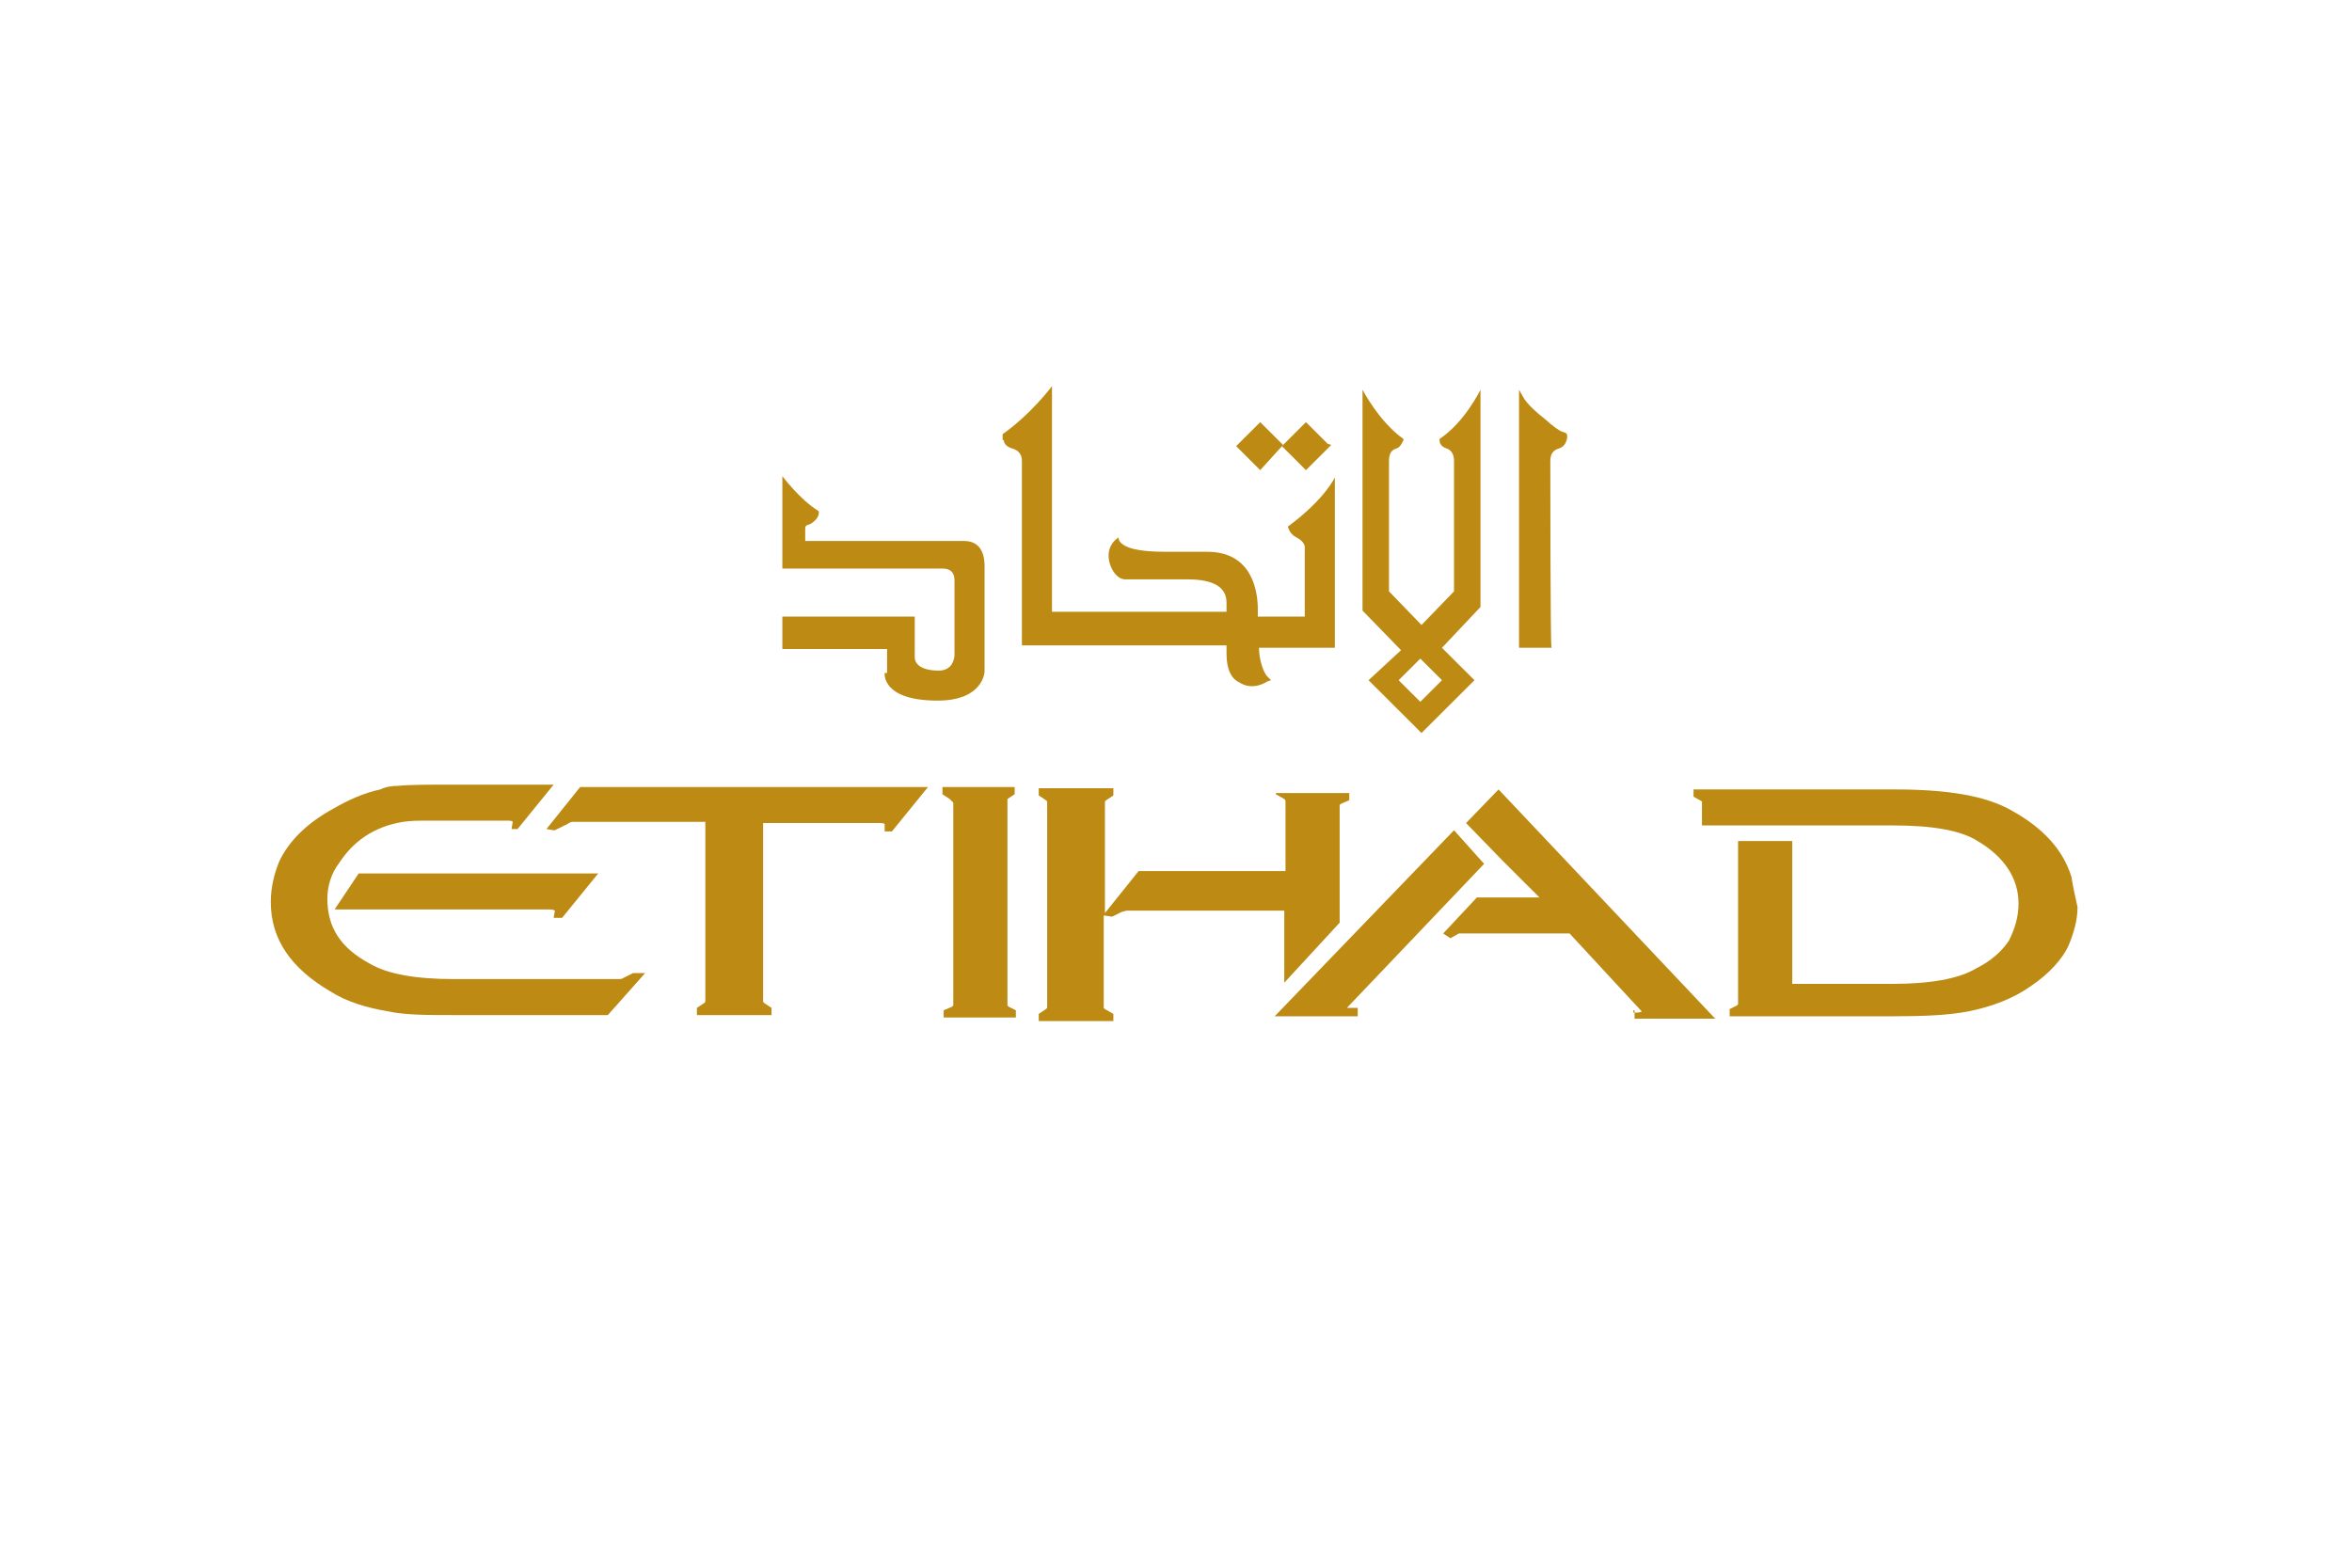 <svg width="480" height="320" viewBox="0 0 480 320" fill="none" xmlns="http://www.w3.org/2000/svg">
<path d="M261.854 90.823L261.608 90.578L257.186 86.168L252.273 91.068L257.186 95.968L261.854 90.823Z" fill="#BD8B13"/>
<path d="M271.681 90.823L270.944 90.578L266.522 86.168L261.609 91.068L266.522 95.968L271.681 90.823Z" fill="#BD8B13"/>
<path d="M204.867 89.843C204.867 90.823 205.849 91.313 206.586 91.558C207.569 91.803 208.551 92.538 208.551 94.008V131.739H250.312V132.474C250.312 132.719 250.312 132.719 250.312 133.454C250.312 136.64 251.294 138.6 253.014 139.335C253.014 139.335 253.996 140.07 255.47 140.07C256.453 140.07 257.435 139.825 258.664 139.09L259.401 138.845L258.664 138.11C257.681 137.13 256.944 134.189 256.944 132.474V132.229H272.42V97.438C272.42 97.438 270.455 101.848 262.84 107.483C262.84 107.483 263.085 108.953 264.559 109.689C266.524 110.669 266.279 111.894 266.279 111.894V125.859H256.698V125.124V124.389C256.698 120.959 255.716 112.629 246.381 112.629H246.136C243.433 112.629 240.731 112.629 238.521 112.629H237.784C232.379 112.629 229.432 111.894 228.449 110.424L228.203 109.689L227.958 109.934C226.975 110.669 226.238 111.894 226.238 113.364C226.238 115.569 227.712 118.264 229.677 118.264C231.151 118.264 233.116 118.264 235.081 118.264C238.521 118.264 242.451 118.264 242.451 118.264C250.066 118.264 250.312 121.694 250.312 123.164V124.879H214.693V78.817C214.693 78.817 210.517 84.453 204.621 88.618V88.863V89.843H204.867Z" fill="#BD8B13"/>
<path d="M180.544 137.375C180.544 137.375 179.807 143.01 191.353 143.01C200.687 143.01 200.933 137.13 200.933 137.13V115.569C200.933 114.099 200.687 110.424 196.757 110.424H164.331V107.974C164.331 107.239 164.577 107.239 165.314 106.994C167.033 106.014 167.279 104.789 167.034 104.299C163.349 102.094 159.664 97.193 159.664 97.193V116.059H192.09H192.335C193.318 116.059 194.792 116.304 194.792 118.509V133.7C194.792 133.7 194.792 136.885 191.598 136.885C186.44 136.885 186.685 134.19 186.685 134.19V125.859H159.664V132.475H181.035V137.375H180.544Z" fill="#BD8B13"/>
<path d="M316.391 94.008C316.391 92.293 317.373 91.803 318.11 91.558C318.847 91.313 319.584 90.823 319.83 89.353V89.108C319.83 88.373 319.584 88.373 318.847 88.128C318.11 87.883 317.128 87.148 315.163 85.433C311.723 82.738 310.987 81.268 310.987 81.268L310.004 79.553V132.23H316.636C316.391 131.985 316.391 94.988 316.391 94.008Z" fill="#BD8B13"/>
<path d="M294.279 138.845L289.858 143.255L285.436 138.845L289.858 134.435L294.279 138.845ZM279.295 138.845L290.103 149.625L300.912 138.845L294.279 132.23L302.14 123.899V79.553C302.14 79.553 298.946 86.168 293.788 89.598V89.843C293.788 90.823 294.525 91.313 295.262 91.558C295.999 91.803 296.736 92.538 296.736 94.008C296.736 95.478 296.736 120.714 296.736 120.714L290.103 127.575L283.471 120.714C283.471 120.469 283.471 94.988 283.471 94.008C283.471 92.293 284.208 91.803 284.945 91.558C285.682 91.313 285.927 90.823 286.418 89.843V89.598C281.505 86.168 278.066 79.553 278.066 79.553V124.634L285.927 132.72L279.295 138.845Z" fill="#BD8B13"/>
<path d="M260.381 162.121L262.1 163.101C262.346 163.346 262.346 163.346 262.346 163.836V177.801H232.377L225.499 186.376V163.836V163.591L225.745 163.346L227.218 162.366V160.896H211.988V162.366L213.462 163.346L213.708 163.591V204.997V205.732L213.462 205.977L211.988 206.957V208.427H227.218V206.957L225.499 205.977L225.253 205.732V186.866L226.973 187.111L228.938 186.131L229.921 185.886C229.921 185.886 230.166 185.886 230.658 185.886H262.1V200.587L273.4 188.337V164.326L273.646 164.081L275.365 163.346V161.876H260.381V162.121Z" fill="#BD8B13"/>
<path d="M422.755 179.026C421.035 173.391 416.859 168.981 410.718 165.551C405.314 162.366 397.207 161.141 386.644 161.141H345.621V162.611L347.341 163.591V168.491H386.399C394.259 168.491 400.155 169.471 403.594 171.676C408.998 174.861 411.946 179.271 411.946 184.416C411.946 187.112 411.209 189.562 409.981 192.012C408.507 194.217 406.296 196.177 403.348 197.647C399.664 199.852 393.768 200.832 386.153 200.832H365.764V171.676H354.71V204.752V204.997L354.464 205.242L352.991 205.977V207.447H386.399C393.031 207.447 397.698 207.202 401.629 206.467C406.542 205.487 410.963 203.772 414.403 201.322C418.087 198.872 421.035 195.687 422.263 192.747C423.246 190.297 423.983 187.847 423.983 185.152C423.492 182.946 423 180.741 422.755 179.026Z" fill="#BD8B13"/>
<path d="M296.738 169.471L260.137 207.447H277.086V205.732H276.349H275.613H274.876L302.879 176.331L296.738 169.471Z" fill="#BD8B13"/>
<path d="M333.585 206.222V207.937H350.044L305.827 161.141L299.195 168.001L306.564 175.596L314.179 183.191H301.405L294.527 190.542L296.001 191.522L297.721 190.542H297.966C297.966 190.542 298.703 190.542 298.949 190.542H320.32L335.059 206.467C335.059 206.467 334.814 206.712 333.585 206.712H333.34V206.222H333.585Z" fill="#BD8B13"/>
<path d="M205.601 163.1L207.075 162.12V160.65H192.336V162.12L193.81 163.1L194.547 163.836V204.507V205.242L194.301 205.487L192.582 206.222V207.692H207.32V206.222L205.847 205.487L205.601 205.242V163.836V163.591V163.1Z" fill="#BD8B13"/>
<path d="M131.662 198.627H130.925H129.206L127.24 199.607C126.995 199.852 126.504 199.852 126.258 199.852H92.604C84.989 199.852 79.094 198.872 75.409 196.667C69.513 193.481 66.811 189.316 66.811 183.436C66.811 180.986 67.548 178.291 69.268 176.086C71.97 171.921 76.146 168.735 82.287 167.755C84.006 167.51 85.48 167.51 86.463 167.51H103.658C104.641 167.51 104.641 167.755 104.641 167.755L104.395 169.225H105.623L112.993 160.16H92.359C87.445 160.16 83.761 160.16 81.304 160.405C79.83 160.405 78.602 160.65 77.62 161.14C74.18 161.875 70.987 163.345 68.039 165.06C62.635 168 58.95 171.676 56.985 175.841C56.003 178.291 55.266 180.986 55.266 184.171C55.266 191.766 59.442 197.647 67.302 202.302C70.741 204.507 74.918 205.732 79.339 206.467C82.778 207.202 87.2 207.202 92.85 207.202H124.047L131.662 198.627Z" fill="#BD8B13"/>
<path d="M114.713 187.356L122.082 178.291H73.198L68.285 185.641H112.256C112.993 185.641 113.239 185.886 113.239 185.886L112.993 187.356H114.713Z" fill="#BD8B13"/>
<path d="M118.398 160.65L111.52 169.226L112.993 169.471H113.239L115.204 168.491C115.941 168.246 116.187 167.756 116.924 167.756H143.945V204.262V204.507L143.699 204.752L142.226 205.732V207.202H157.456V205.732L155.982 204.752L155.736 204.507V204.262V168.001H179.564C180.547 168.001 180.547 168.246 180.547 168.246V169.716H182.02L189.39 160.65H118.398Z" fill="#BD8B13"/>
</svg>
